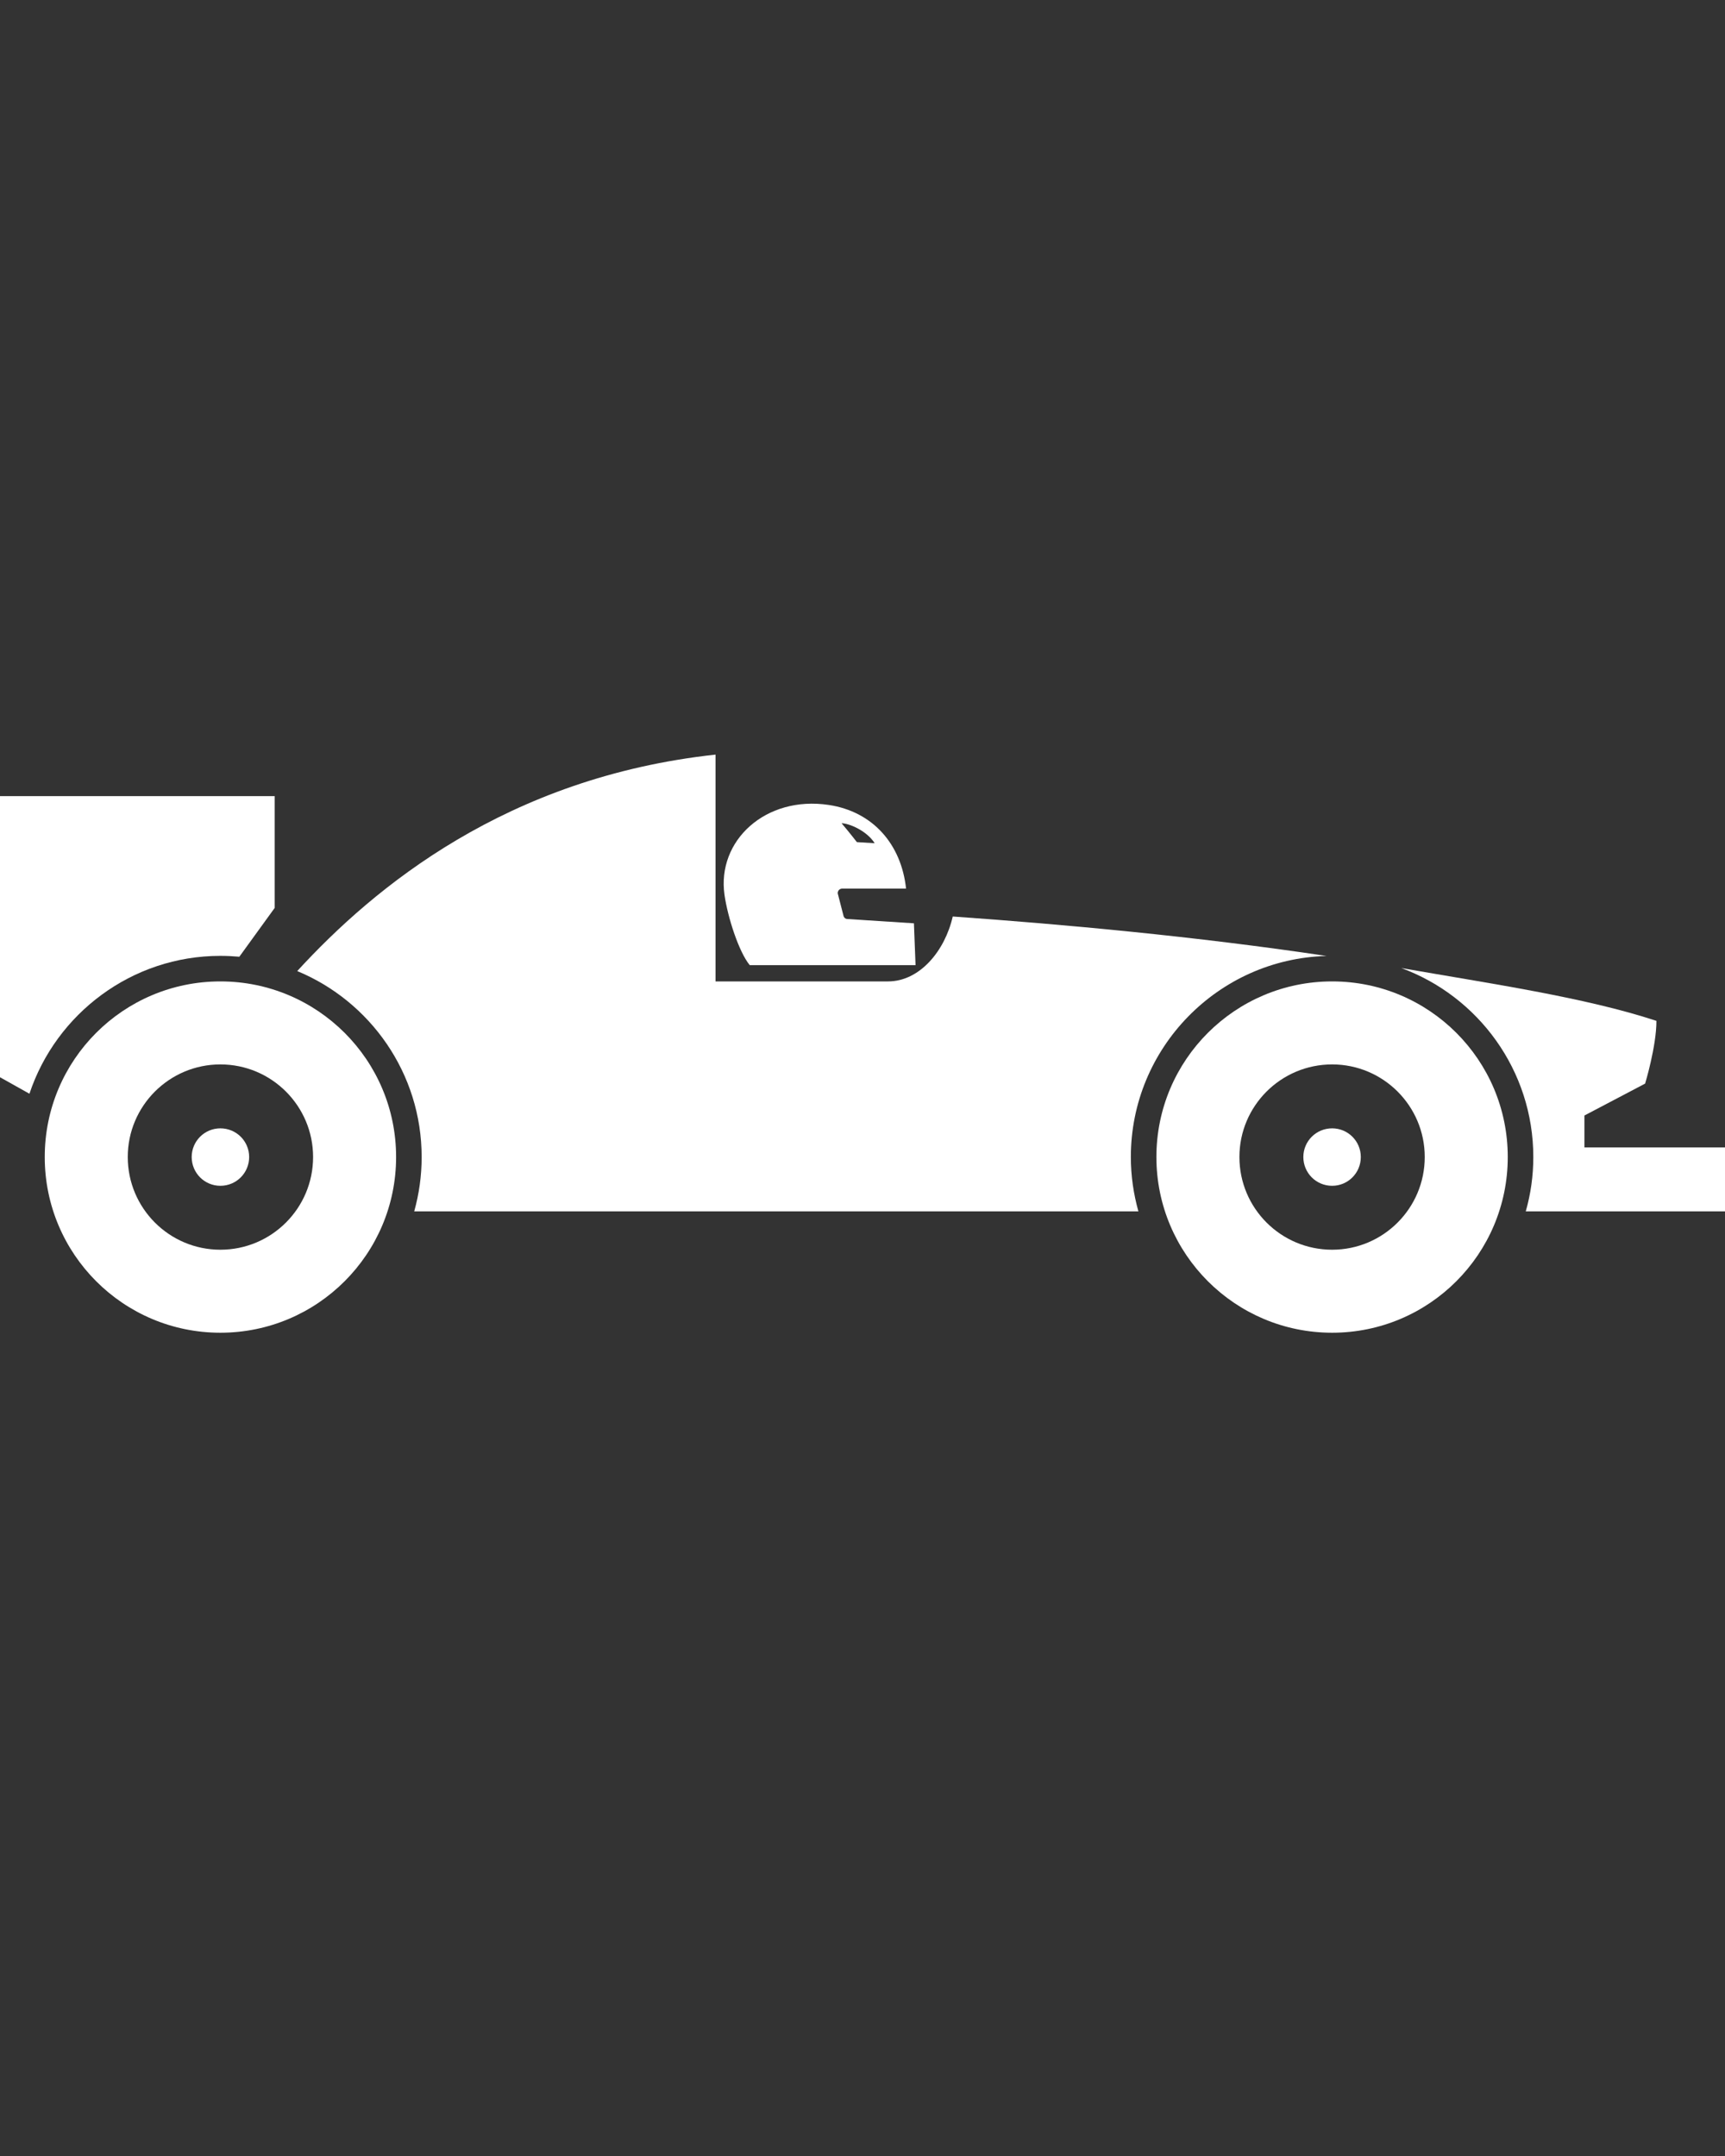 <?xml version="1.0" encoding="UTF-8"?>
<svg width="16px" height="20px" viewBox="0 0 16 20" version="1.1" xmlns="http://www.w3.org/2000/svg" xmlns:xlink="http://www.w3.org/1999/xlink">
    <rect x="0" y="0" width="16" height="20" fill="#333333" stroke="none"/>
    <title>constructor</title>
    <g id="constructor" stroke="none" stroke-width="1" fill="none" fill-rule="evenodd">
        <g id="race-car" transform="translate(0, 7)" fill="#FFFFFF" fill-rule="nonzero">
            <path d="M6.954,1.953 L8.492,1.953 L8.477,1.565 L7.855,1.525 C7.841,1.523 7.83,1.513 7.825,1.5 L7.773,1.298 C7.768,1.286 7.77,1.271 7.778,1.26 C7.785,1.25 7.798,1.243 7.812,1.243 L8.404,1.243 C8.36,0.833 8.098,0.529 7.687,0.467 C7.101,0.379 6.648,0.798 6.72,1.301 C6.749,1.506 6.852,1.829 6.954,1.953 Z M8.113,0.822 L7.948,0.812 C7.948,0.812 7.872,0.714 7.806,0.637 C7.872,0.637 8.037,0.703 8.113,0.822 Z" id="Shape"></path>
            <path d="M2.044,2.104 C1.144,2.104 0.415,2.833 0.415,3.733 C0.415,4.633 1.144,5.363 2.044,5.363 C2.944,5.363 3.674,4.633 3.674,3.733 C3.674,2.833 2.944,2.104 2.044,2.104 Z M2.044,4.593 C1.57,4.593 1.185,4.208 1.185,3.733 C1.185,3.259 1.57,2.874 2.044,2.874 C2.519,2.874 2.904,3.259 2.904,3.733 C2.904,4.208 2.519,4.593 2.044,4.593 Z" id="Shape"></path>
            <path d="M2.044,3.467 C1.897,3.467 1.778,3.586 1.778,3.733 C1.778,3.881 1.897,4 2.044,4 C2.192,4 2.311,3.881 2.311,3.733 C2.311,3.586 2.192,3.467 2.044,3.467 Z" id="Path"></path>
            <path d="M12.304,1.868 C11.089,1.686 9.847,1.573 8.837,1.502 C8.765,1.819 8.532,2.104 8.237,2.104 C7.882,2.104 6.637,2.104 6.637,2.104 L6.637,1.393 L6.637,0 C4.7,0.211 3.472,1.228 2.757,2.008 C3.434,2.289 3.911,2.956 3.911,3.733 C3.911,3.908 3.887,4.076 3.842,4.237 L10.559,4.237 C10.514,4.076 10.489,3.908 10.489,3.733 C10.489,2.721 11.299,1.895 12.304,1.868 Z" id="Path"></path>
            <path d="M2.044,1.867 C2.104,1.867 2.162,1.87 2.22,1.875 L2.548,1.422 L2.548,0.385 L0,0.385 L0,2.993 L0.273,3.146 C0.52,2.404 1.221,1.867 2.044,1.867 Z" id="Path"></path>
            <path d="M14.696,3.644 L14.696,3.348 L15.259,3.052 C15.259,3.052 15.364,2.707 15.364,2.47 C14.7,2.251 13.814,2.123 12.997,1.98 C13.711,2.242 14.222,2.929 14.222,3.733 C14.222,3.908 14.198,4.076 14.152,4.237 L16,4.237 L16,3.644 L14.696,3.644 L14.696,3.644 Z" id="Path"></path>
            <path d="M12.356,2.104 C11.456,2.104 10.726,2.833 10.726,3.733 C10.726,4.633 11.456,5.363 12.356,5.363 C13.256,5.363 13.985,4.633 13.985,3.733 C13.985,2.833 13.256,2.104 12.356,2.104 Z M12.356,4.593 C11.881,4.593 11.496,4.208 11.496,3.733 C11.496,3.259 11.881,2.874 12.356,2.874 C12.83,2.874 13.215,3.259 13.215,3.733 C13.215,4.208 12.83,4.593 12.356,4.593 Z" id="Shape"></path>
            <path d="M12.356,3.467 C12.208,3.467 12.089,3.586 12.089,3.733 C12.089,3.881 12.208,4 12.356,4 C12.503,4 12.622,3.881 12.622,3.733 C12.622,3.586 12.503,3.467 12.356,3.467 Z" id="Path"></path>
        </g>
    </g>
</svg>